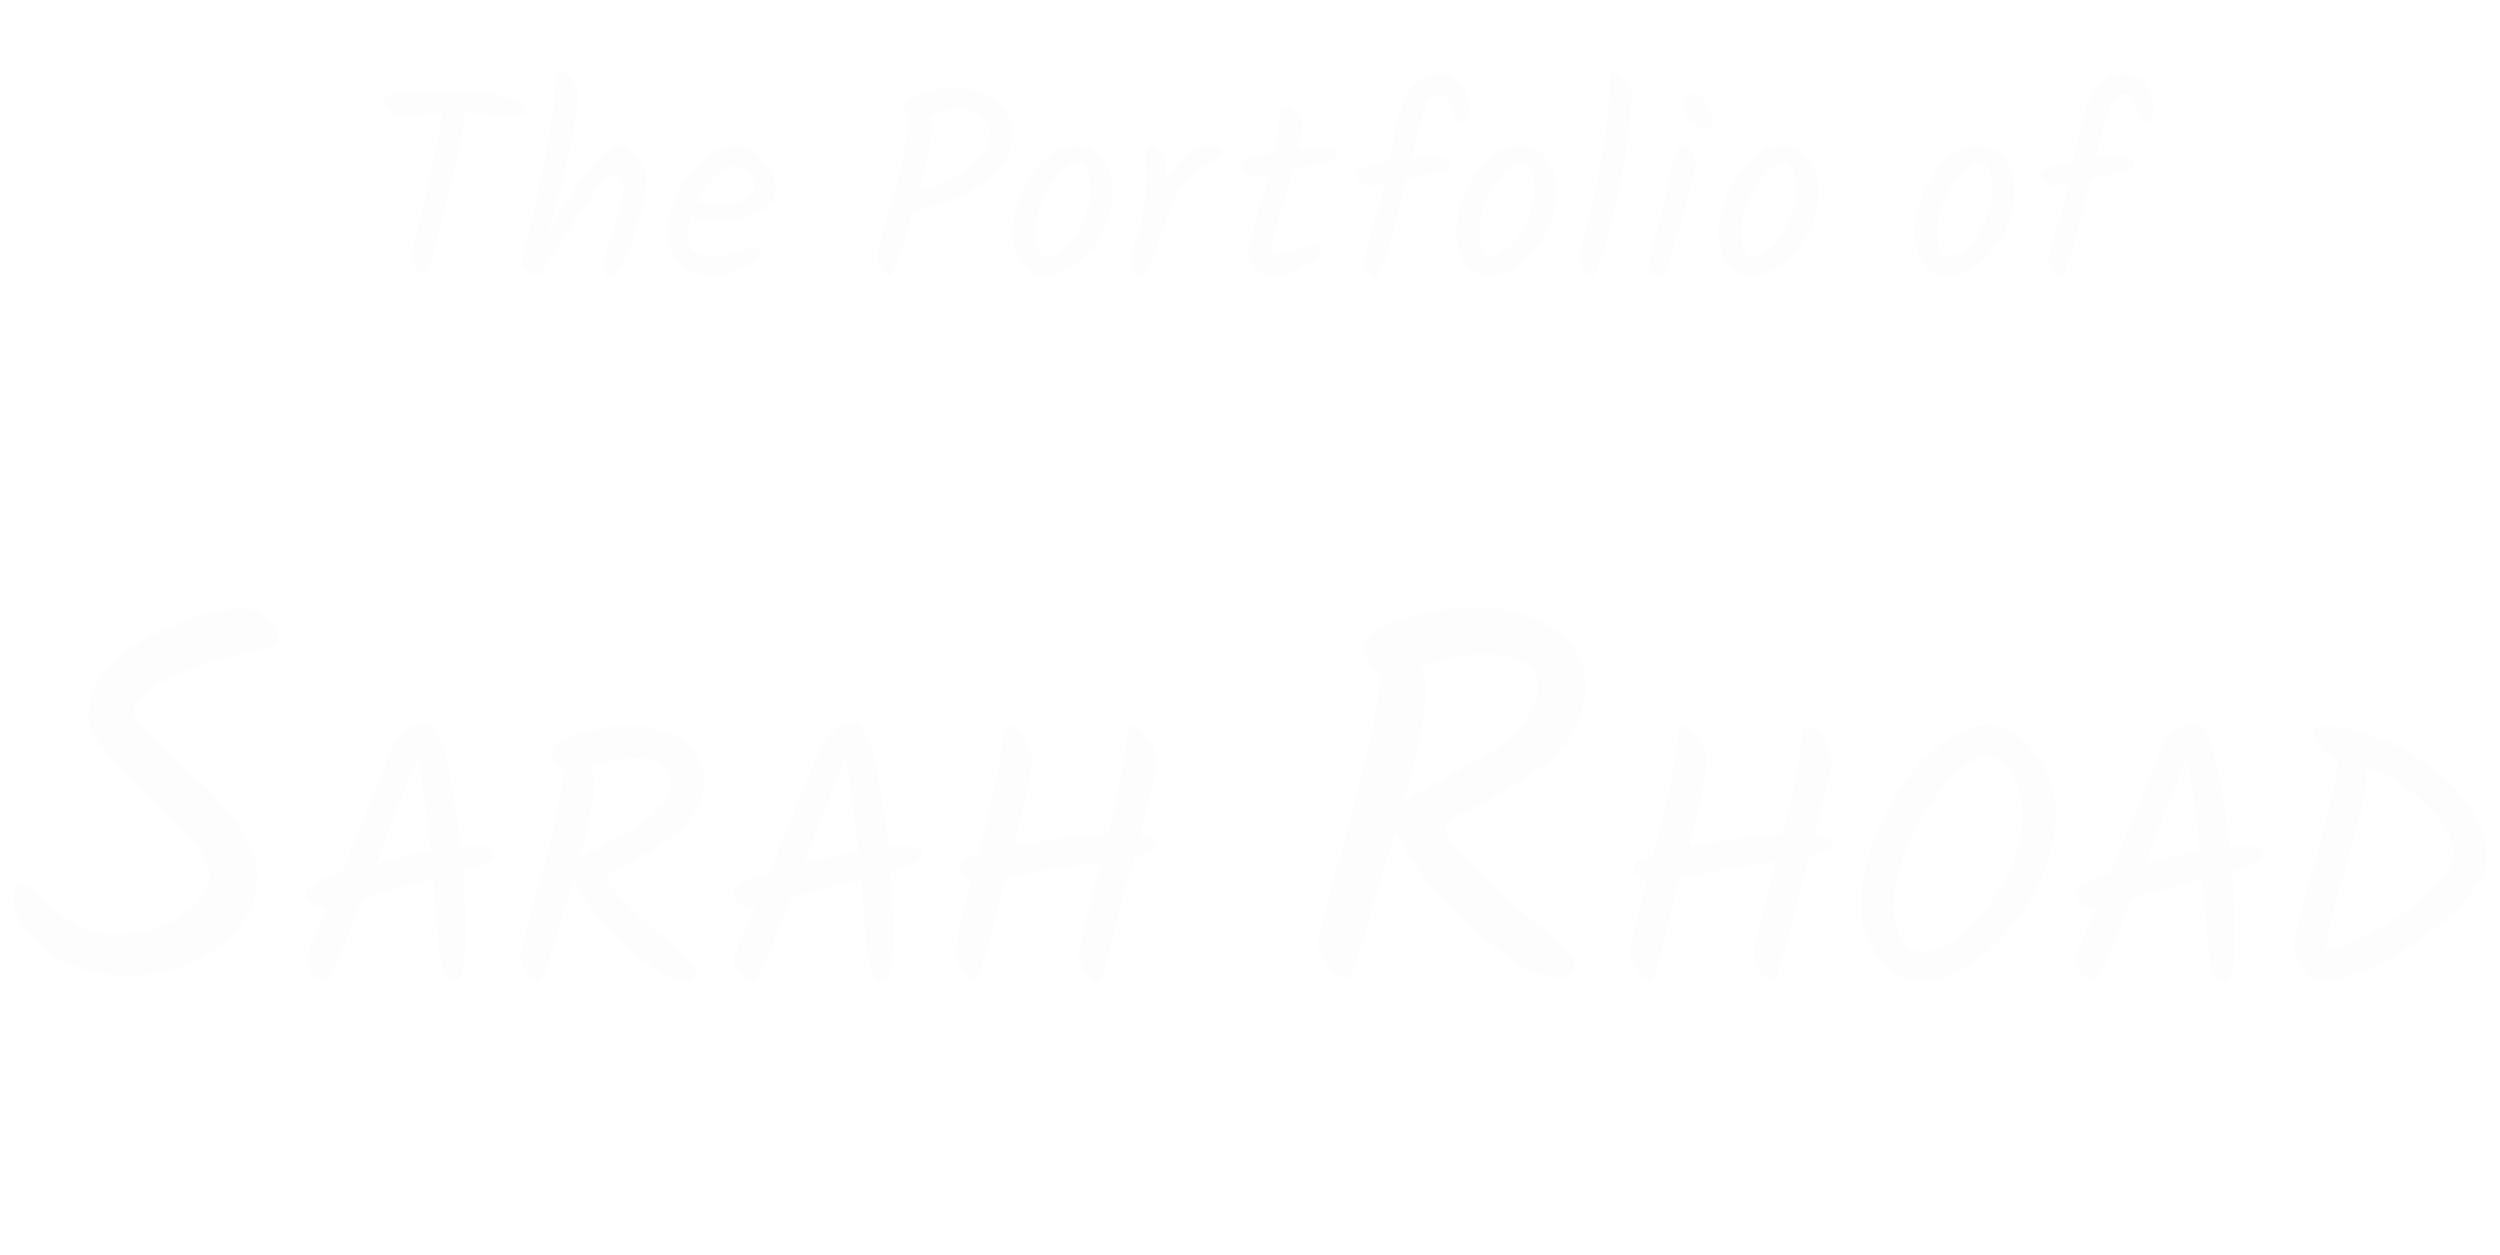 <svg width="456" height="229" viewBox="0 0 456 229" fill="none" xmlns="http://www.w3.org/2000/svg">
<g filter="url(#filter0_d)">
<path d="M88.224 154.042C88.224 154.878 86.288 155.846 82.416 156.946C82.768 161.522 82.944 165.416 82.944 168.628C82.944 174.172 82.24 176.944 80.832 176.944C80.084 176.944 79.49 176.482 79.05 175.558C78.61 174.634 78.258 173.028 77.994 170.74C77.686 166.516 77.356 162.38 77.004 158.332C75.024 158.86 73.22 159.344 71.592 159.784C69.964 160.18 67.5 160.84 64.2 161.764C60.328 171.884 58.04 176.944 57.336 176.944C56.632 176.944 55.862 176.526 55.026 175.69C54.234 174.81 53.838 173.886 53.838 172.918C53.838 172.478 55.092 169.354 57.6 163.546H57.138C56.258 163.546 55.466 163.26 54.762 162.688C54.102 162.116 53.772 161.412 53.772 160.576C53.772 159.696 55.95 158.552 60.306 157.144C61.01 155.56 61.582 154.13 62.022 152.854C63.034 150.346 64.442 146.914 66.246 142.558C68.05 138.202 69.194 135.43 69.678 134.242C70.162 133.01 70.998 131.976 72.186 131.14C73.418 130.26 74.606 129.82 75.75 129.82C77.114 129.82 78.324 131.998 79.38 136.354C80.48 140.71 81.36 146.1 82.02 152.524C83.252 152.392 84.33 152.326 85.254 152.326C87.234 152.326 88.224 152.898 88.224 154.042ZM66.642 155.428C69.766 154.592 73.066 153.888 76.542 153.316C75.75 145.792 74.98 140.138 74.232 136.354C72.252 140.886 69.722 147.244 66.642 155.428ZM96.434 176.944C95.774 176.944 95.026 176.46 94.19 175.492C93.354 174.524 92.936 173.556 92.936 172.588C92.936 171.576 94.146 166.802 96.566 158.266C98.986 149.73 100.372 143.24 100.724 138.796C100.152 138.444 99.646 137.894 99.206 137.146C98.766 136.398 98.546 135.738 98.546 135.166C98.546 134.154 100.042 133.12 103.034 132.064C106.026 130.964 109.326 130.414 112.934 130.414C116.586 130.414 119.732 131.294 122.372 133.054C125.056 134.77 126.398 137.212 126.398 140.38C126.398 142.536 125.782 144.56 124.55 146.452C123.362 148.3 121.888 149.818 120.128 151.006C118.412 152.194 116.696 153.25 114.98 154.174C113.264 155.098 111.79 155.868 110.558 156.484C109.37 157.056 108.776 157.474 108.776 157.738C108.776 158.706 109.524 159.96 111.02 161.5C112.56 163.04 113.638 164.096 114.254 164.668C114.87 165.24 115.684 166.01 116.696 166.978C117.708 167.902 118.654 168.738 119.534 169.486C120.458 170.234 121.184 170.85 121.712 171.334C122.284 171.818 122.856 172.324 123.428 172.852C124.528 173.864 125.078 174.678 125.078 175.294C125.078 176.35 124.352 176.878 122.9 176.878C120.26 176.878 116.498 174.59 111.614 170.014C106.73 165.394 103.738 161.478 102.638 158.266C100.57 165.13 99.382 169.112 99.074 170.212C98.766 171.268 98.414 172.368 98.018 173.512C97.314 175.8 96.786 176.944 96.434 176.944ZM106.4 140.578C106.4 143.438 105.476 148.168 103.628 154.768C104.376 154.196 105.806 153.36 107.918 152.26C110.03 151.116 111.922 150.082 113.594 149.158C115.31 148.19 116.872 146.914 118.28 145.33C119.688 143.746 120.392 142.096 120.392 140.38C120.392 137.652 118.016 136.288 113.264 136.288C111.108 136.288 108.6 136.838 105.74 137.938C106.18 138.906 106.4 139.786 106.4 140.578ZM166.261 154.042C166.261 154.878 164.325 155.846 160.453 156.946C160.805 161.522 160.981 165.416 160.981 168.628C160.981 174.172 160.277 176.944 158.869 176.944C158.121 176.944 157.527 176.482 157.087 175.558C156.647 174.634 156.295 173.028 156.031 170.74C155.723 166.516 155.393 162.38 155.041 158.332C153.061 158.86 151.257 159.344 149.629 159.784C148.001 160.18 145.537 160.84 142.237 161.764C138.365 171.884 136.077 176.944 135.373 176.944C134.669 176.944 133.899 176.526 133.063 175.69C132.271 174.81 131.875 173.886 131.875 172.918C131.875 172.478 133.129 169.354 135.637 163.546H135.175C134.295 163.546 133.503 163.26 132.799 162.688C132.139 162.116 131.809 161.412 131.809 160.576C131.809 159.696 133.987 158.552 138.343 157.144C139.047 155.56 139.619 154.13 140.059 152.854C141.071 150.346 142.479 146.914 144.283 142.558C146.087 138.202 147.231 135.43 147.715 134.242C148.199 133.01 149.035 131.976 150.223 131.14C151.455 130.26 152.643 129.82 153.787 129.82C155.151 129.82 156.361 131.998 157.417 136.354C158.517 140.71 159.397 146.1 160.057 152.524C161.289 152.392 162.367 152.326 163.291 152.326C165.271 152.326 166.261 152.898 166.261 154.042ZM144.679 155.428C147.803 154.592 151.103 153.888 154.579 153.316C153.787 145.792 153.017 140.138 152.269 136.354C150.289 140.886 147.759 147.244 144.679 155.428ZM175.792 176.878C175.264 176.878 174.538 176.306 173.614 175.162C172.69 173.974 172.228 172.852 172.228 171.796C172.228 170.74 173.196 166.428 175.132 158.86C174.56 158.64 174.054 158.266 173.614 157.738C173.218 157.166 173.02 156.528 173.02 155.824C173.02 155.252 174.164 154.614 176.452 153.91C179.4 142.382 180.874 135.232 180.874 132.46C180.874 131.712 180.962 131.206 181.138 130.942C181.358 130.634 181.754 130.48 182.326 130.48C182.942 130.48 183.734 131.162 184.702 132.526C185.714 133.89 186.22 135.43 186.22 137.146C186.22 138.818 185.142 143.9 182.986 152.392C188.794 151.204 194.492 150.434 200.08 150.082C202.324 140.93 203.446 135.056 203.446 132.46C203.446 131.14 203.886 130.48 204.766 130.48C205.514 130.48 206.394 131.162 207.406 132.526C208.418 133.89 208.924 135.32 208.924 136.816C208.924 138.268 207.934 142.734 205.954 150.214C207.978 150.522 208.99 151.138 208.99 152.062C208.99 152.942 207.626 153.668 204.898 154.24C203.49 159.432 202.522 163.04 201.994 165.064C201.51 167.044 201.114 168.628 200.806 169.816C200.498 171.004 200.168 172.192 199.816 173.38C199.2 175.712 198.65 176.878 198.166 176.878C197.55 176.878 196.824 176.372 195.988 175.36C195.196 174.304 194.8 173.226 194.8 172.126C194.8 171.026 196.12 165.372 198.76 155.164C192.336 156.044 186.55 157.056 181.402 158.2C180.786 160.488 180.192 162.71 179.62 164.866C179.092 166.978 178.674 168.628 178.366 169.816C178.058 171.004 177.728 172.192 177.376 173.38C176.76 175.712 176.232 176.878 175.792 176.878Z" fill="#FDFDFD"/>
<path d="M44.928 157.456C44.928 162.704 42.56 167.12 37.824 170.704C33.088 174.224 27.648 175.984 21.504 175.984C15.424 175.984 10.4 174.416 6.432 171.28C2.464 168.08 0.48 165.072 0.48 162.256C0.48 160.336 1.056 159.376 2.208 159.376C3.232 159.376 5.248 160.912 8.256 163.984C9.408 165.072 10.944 166.096 12.864 167.056C14.848 168.016 16.928 168.496 19.104 168.496C23.584 168.496 27.552 167.344 31.008 165.04C34.528 162.736 36.288 160.24 36.288 157.552C36.288 155.824 35.136 153.616 32.832 150.928C30.528 148.24 27.968 145.712 25.152 143.344C22.4 140.912 19.872 138.32 17.568 135.568C15.264 132.816 14.112 130.64 14.112 129.04C14.112 127.44 14.432 125.744 15.072 123.952C15.712 122.16 16.416 120.848 17.184 120.016C19.68 117.264 23.552 114.736 28.8 112.432C34.112 110.128 38.56 108.976 42.144 108.976C44 108.976 45.568 109.584 46.848 110.8C48.128 112.016 48.768 113.296 48.768 114.64C48.768 115.28 48.096 115.792 46.752 116.176C45.408 116.56 43.36 117.072 40.608 117.712C37.92 118.288 35.52 118.992 33.408 119.824C26.048 122.64 22.368 125.36 22.368 127.984C22.368 129.392 26.112 133.328 33.6 139.792C36.48 142.288 39.072 145.2 41.376 148.528C43.744 151.792 44.928 154.768 44.928 157.456Z" fill="#FDFDFD"/>
<path d="M298.92 176.878C298.392 176.878 297.666 176.306 296.742 175.162C295.818 173.974 295.356 172.852 295.356 171.796C295.356 170.74 296.324 166.428 298.26 158.86C297.688 158.64 297.182 158.266 296.742 157.738C296.346 157.166 296.148 156.528 296.148 155.824C296.148 155.252 297.292 154.614 299.58 153.91C302.528 142.382 304.002 135.232 304.002 132.46C304.002 131.712 304.09 131.206 304.266 130.942C304.486 130.634 304.882 130.48 305.454 130.48C306.07 130.48 306.862 131.162 307.83 132.526C308.842 133.89 309.348 135.43 309.348 137.146C309.348 138.818 308.27 143.9 306.114 152.392C311.922 151.204 317.62 150.434 323.208 150.082C325.452 140.93 326.574 135.056 326.574 132.46C326.574 131.14 327.014 130.48 327.894 130.48C328.642 130.48 329.522 131.162 330.534 132.526C331.546 133.89 332.052 135.32 332.052 136.816C332.052 138.268 331.062 142.734 329.082 150.214C331.106 150.522 332.118 151.138 332.118 152.062C332.118 152.942 330.754 153.668 328.026 154.24C326.618 159.432 325.65 163.04 325.122 165.064C324.638 167.044 324.242 168.628 323.934 169.816C323.626 171.004 323.296 172.192 322.944 173.38C322.328 175.712 321.778 176.878 321.294 176.878C320.678 176.878 319.952 176.372 319.116 175.36C318.324 174.304 317.928 173.226 317.928 172.126C317.928 171.026 319.248 165.372 321.888 155.164C315.464 156.044 309.678 157.056 304.53 158.2C303.914 160.488 303.32 162.71 302.748 164.866C302.22 166.978 301.802 168.628 301.494 169.816C301.186 171.004 300.856 172.192 300.504 173.38C299.888 175.712 299.36 176.878 298.92 176.878ZM356.335 167.77C359.239 165.174 361.725 161.984 363.793 158.2C365.861 154.372 366.895 150.764 366.895 147.376C366.895 143.988 366.235 141.238 364.915 139.126C363.639 137.014 362.121 135.958 360.361 135.958C358.601 135.958 356.401 137.322 353.761 140.05C351.121 142.778 348.745 146.364 346.633 150.808C344.521 155.208 343.465 159.432 343.465 163.48C343.465 165.9 343.993 167.88 345.049 169.42C346.105 170.916 347.337 171.664 348.745 171.664C350.945 171.664 353.475 170.366 356.335 167.77ZM348.349 176.878C345.445 176.878 342.893 175.448 340.693 172.588C338.537 169.728 337.459 166.824 337.459 163.876C337.459 159.872 338.185 155.802 339.637 151.666C341.133 147.53 342.981 143.922 345.181 140.842C347.425 137.762 349.889 135.254 352.573 133.318C355.257 131.338 357.743 130.348 360.031 130.348C363.727 130.348 366.807 132.042 369.271 135.43C371.735 138.774 372.967 142.558 372.967 146.782C372.967 151.006 371.801 155.45 369.469 160.114C367.137 164.734 364.013 168.694 360.097 171.994C356.225 175.25 352.309 176.878 348.349 176.878ZM410.935 154.042C410.935 154.878 408.999 155.846 405.127 156.946C405.479 161.522 405.655 165.416 405.655 168.628C405.655 174.172 404.951 176.944 403.543 176.944C402.795 176.944 402.201 176.482 401.761 175.558C401.321 174.634 400.969 173.028 400.705 170.74C400.397 166.516 400.067 162.38 399.715 158.332C397.735 158.86 395.931 159.344 394.303 159.784C392.675 160.18 390.211 160.84 386.911 161.764C383.039 171.884 380.751 176.944 380.047 176.944C379.343 176.944 378.573 176.526 377.737 175.69C376.945 174.81 376.549 173.886 376.549 172.918C376.549 172.478 377.803 169.354 380.311 163.546H379.849C378.969 163.546 378.177 163.26 377.473 162.688C376.813 162.116 376.483 161.412 376.483 160.576C376.483 159.696 378.661 158.552 383.017 157.144C383.721 155.56 384.293 154.13 384.733 152.854C385.745 150.346 387.153 146.914 388.957 142.558C390.761 138.202 391.905 135.43 392.389 134.242C392.873 133.01 393.709 131.976 394.897 131.14C396.129 130.26 397.317 129.82 398.461 129.82C399.825 129.82 401.035 131.998 402.091 136.354C403.191 140.71 404.071 146.1 404.731 152.524C405.963 152.392 407.041 152.326 407.965 152.326C409.945 152.326 410.935 152.898 410.935 154.042ZM389.353 155.428C392.477 154.592 395.777 153.888 399.253 153.316C398.461 145.792 397.691 140.138 396.943 136.354C394.963 140.886 392.433 147.244 389.353 155.428ZM421.192 130.414C425.328 130.414 429.728 131.492 434.392 133.648C439.1 135.804 443.148 138.796 446.536 142.624C449.924 146.408 451.618 150.346 451.618 154.438C451.618 157.122 449.748 160.29 446.008 163.942C442.312 167.55 438.022 170.652 433.138 173.248C428.254 175.8 424.206 177.076 420.994 177.076C420.158 177.076 419.19 176.372 418.09 174.964C417.034 173.512 416.506 172.06 416.506 170.608C416.506 169.112 417.782 163.788 420.334 154.636C422.886 145.484 424.272 139.456 424.492 136.552C423.084 135.98 421.962 135.232 421.126 134.308C420.29 133.384 419.872 132.504 419.872 131.668C419.872 130.832 420.312 130.414 421.192 130.414ZM445.546 153.712C445.546 150.984 443.918 148.036 440.662 144.868C437.406 141.656 433.622 139.346 429.31 137.938C429.53 138.73 429.64 139.676 429.64 140.776C429.64 141.832 429.244 143.834 428.452 146.782C427.704 149.73 426.318 154.658 424.294 161.566C423.458 164.47 422.776 167.66 422.248 171.136C425.284 170.74 428.672 169.42 432.412 167.176C436.196 164.888 439.32 162.446 441.784 159.85C444.292 157.254 445.546 155.208 445.546 153.712Z" fill="#FDFDFD"/>
<path d="M243.6 176.464C242.64 176.464 241.552 175.76 240.336 174.352C239.12 172.944 238.512 171.536 238.512 170.128C238.512 168.656 240.272 161.712 243.792 149.296C247.312 136.88 249.328 127.44 249.84 120.976C249.008 120.464 248.272 119.664 247.632 118.576C246.992 117.488 246.672 116.528 246.672 115.696C246.672 114.224 248.848 112.72 253.2 111.184C257.552 109.584 262.352 108.784 267.6 108.784C272.912 108.784 277.488 110.064 281.328 112.624C285.232 115.12 287.184 118.672 287.184 123.28C287.184 126.416 286.288 129.36 284.496 132.112C282.768 134.8 280.624 137.008 278.064 138.736C275.568 140.464 273.072 142 270.576 143.344C268.08 144.688 265.936 145.808 264.144 146.704C262.416 147.536 261.552 148.144 261.552 148.528C261.552 149.936 262.64 151.76 264.816 154C267.056 156.24 268.624 157.776 269.52 158.608C270.416 159.44 271.6 160.56 273.072 161.968C274.544 163.312 275.92 164.528 277.2 165.616C278.544 166.704 279.6 167.6 280.368 168.304C281.2 169.008 282.032 169.744 282.864 170.512C284.464 171.984 285.264 173.168 285.264 174.064C285.264 175.6 284.208 176.368 282.096 176.368C278.256 176.368 272.784 173.04 265.68 166.384C258.576 159.664 254.224 153.968 252.624 149.296C249.616 159.28 247.888 165.072 247.44 166.672C246.992 168.208 246.48 169.808 245.904 171.472C244.88 174.8 244.112 176.464 243.6 176.464ZM258.096 123.568C258.096 127.728 256.752 134.608 254.064 144.208C255.152 143.376 257.232 142.16 260.304 140.56C263.376 138.896 266.128 137.392 268.56 136.048C271.056 134.64 273.328 132.784 275.376 130.48C277.424 128.176 278.448 125.776 278.448 123.28C278.448 119.312 274.992 117.328 268.08 117.328C264.944 117.328 261.296 118.128 257.136 119.728C257.776 121.136 258.096 122.416 258.096 123.568Z" fill="#FDFDFD"/>
</g>
<path d="M80.632 20.664L72.424 21.048C71.912 21.048 71.384 20.712 70.84 20.04C70.296 19.368 70.024 18.712 70.024 18.072C70.024 17.496 70.936 17.128 72.76 16.968C74.616 16.808 78.664 16.728 84.904 16.728C88.136 16.728 90.792 17.08 92.872 17.784C94.984 18.488 96.04 19.272 96.04 20.136C96.04 20.744 95.512 21.048 94.456 21.048C93.4 21.048 91.928 20.984 90.04 20.856C88.152 20.728 86.344 20.648 84.616 20.616C84.712 20.936 84.76 21.288 84.76 21.672C84.76 22.856 83.512 28.36 81.016 38.184C80.76 39.208 80.376 40.808 79.864 42.984C79.352 45.16 78.968 46.68 78.712 47.544C78.264 49.24 77.864 50.088 77.512 50.088C77.032 50.088 76.488 49.736 75.88 49.032C75.304 48.296 75.016 47.56 75.016 46.824C75.016 46.088 75.88 42.312 77.608 35.496C79.336 28.648 80.344 23.704 80.632 20.664ZM101.28 14.904C101.28 13.656 101.664 13.032 102.432 13.032C103.04 13.032 103.68 13.512 104.352 14.472C105.056 15.432 105.408 16.36 105.408 17.256C105.408 19.336 104.88 22.888 103.824 27.912C102.8 32.904 101.456 37.896 99.791 42.888C102.992 37.096 105.664 32.92 107.808 30.36C109.984 27.768 111.84 26.472 113.376 26.472C114.208 26.472 115.168 27.192 116.256 28.632C117.376 30.072 117.936 31.512 117.936 32.952C117.936 34.392 117.536 36.552 116.736 39.432C114.752 46.664 112.88 50.28 111.12 50.28C110.416 50.28 110.064 49.8 110.064 48.84C110.064 47.88 110.448 46.264 111.216 43.992C112.912 39.032 113.76 35.688 113.76 33.96C113.76 33.384 113.616 32.904 113.328 32.52C113.04 32.136 112.688 31.944 112.272 31.944C111.856 31.944 111.344 32.168 110.736 32.616C110.128 33.064 109.392 33.848 108.528 34.968C107.44 36.408 106.304 38.024 105.12 39.816C103.968 41.608 103.264 42.696 103.008 43.08C102.784 43.432 102.368 44.088 101.76 45.048C101.184 46.008 100.752 46.728 100.464 47.208C100.176 47.656 99.823 48.152 99.407 48.696C98.671 49.752 98.112 50.28 97.728 50.28C97.344 50.28 96.832 49.928 96.192 49.224C95.552 48.488 95.231 47.88 95.231 47.4C95.231 46.888 95.407 45.944 95.76 44.568C97.359 38.424 98.368 34.216 98.784 31.944C100.448 23.624 101.28 17.944 101.28 14.904ZM141.462 34.44C141.462 36.136 140.534 37.528 138.678 38.616C136.854 39.672 134.774 40.2 132.438 40.2C130.134 40.2 128.038 39.944 126.15 39.432C125.702 40.84 125.478 42.104 125.478 43.224C125.478 44.312 125.814 45.16 126.486 45.768C127.19 46.376 128.326 46.68 129.894 46.68C131.494 46.68 133.126 46.408 134.79 45.864C136.486 45.288 137.414 45 137.574 45C138.406 45 138.822 45.32 138.822 45.96C138.822 46.824 137.846 47.768 135.894 48.792C133.942 49.784 132.038 50.28 130.182 50.28C127.686 50.28 125.654 49.544 124.086 48.072C122.518 46.568 121.734 44.68 121.734 42.408C121.734 40.136 122.342 37.768 123.558 35.304C124.774 32.808 126.342 30.712 128.262 29.016C130.182 27.32 132.086 26.472 133.974 26.472C135.862 26.472 137.574 27.368 139.11 29.16C140.678 30.952 141.462 32.712 141.462 34.44ZM134.214 30.264C133.03 30.264 131.798 30.888 130.518 32.136C129.238 33.352 128.15 34.872 127.254 36.696C128.534 36.984 129.99 37.128 131.622 37.128C133.254 37.128 134.678 36.872 135.894 36.36C137.11 35.816 137.718 35.112 137.718 34.248C137.718 33.384 137.318 32.504 136.518 31.608C135.75 30.712 134.982 30.264 134.214 30.264ZM184.689 24.456C184.689 27.912 183.025 30.84 179.697 33.24C176.401 35.64 172.033 37.368 166.593 38.424C164.257 46.328 162.865 50.28 162.417 50.28C161.969 50.28 161.441 49.928 160.833 49.224C160.225 48.488 159.921 47.768 159.921 47.064C159.921 46.328 160.385 44.408 161.313 41.304C164.193 31.736 165.697 25.064 165.825 21.288C165.057 20.584 164.673 19.944 164.673 19.368C164.673 18.568 165.761 17.8 167.937 17.064C170.113 16.328 172.193 15.96 174.177 15.96C177.249 15.96 179.761 16.744 181.713 18.312C183.697 19.88 184.689 21.928 184.689 24.456ZM180.465 24.744C180.465 23.336 179.921 22.184 178.833 21.288C177.777 20.36 176.497 19.896 174.993 19.896C173.489 19.896 171.665 20.376 169.521 21.336C169.841 22.04 170.001 22.696 170.001 23.304C170.001 25.096 169.217 28.888 167.649 34.68C171.489 33.656 174.577 32.248 176.913 30.456C179.281 28.632 180.465 26.728 180.465 24.744ZM198.943 34.632C198.943 33.544 198.767 32.52 198.415 31.56C198.063 30.568 197.551 29.848 196.879 29.4C194.671 30.008 192.767 31.72 191.167 34.536C189.599 37.32 188.815 39.944 188.815 42.408C188.815 44.872 189.423 46.408 190.639 47.016C192.943 46.568 194.895 45 196.495 42.312C198.127 39.592 198.943 37.032 198.943 34.632ZM186.319 35.064C187.439 32.568 188.895 30.52 190.687 28.92C192.511 27.288 194.367 26.472 196.255 26.472C198.175 26.472 199.775 27.288 201.055 28.92C202.335 30.52 202.975 32.488 202.975 34.824C202.975 37.128 202.415 39.496 201.295 41.928C200.175 44.328 198.623 46.328 196.639 47.928C194.687 49.496 192.607 50.28 190.399 50.28C188.767 50.28 187.407 49.528 186.319 48.024C185.231 46.52 184.687 44.616 184.687 42.312C184.687 39.976 185.231 37.56 186.319 35.064ZM209.077 32.328L208.933 28.728C208.933 27.224 209.285 26.472 209.989 26.472C210.597 26.472 211.173 26.872 211.717 27.672C212.293 28.44 212.581 29.368 212.581 30.456C212.581 31.512 212.549 32.312 212.485 32.856C215.269 28.632 217.909 26.52 220.405 26.52C221.973 26.52 222.757 26.904 222.757 27.672C222.757 28.056 222.581 28.408 222.229 28.728C221.877 29.048 221.317 29.416 220.549 29.832C218.853 30.568 217.413 31.704 216.229 33.24C215.077 34.744 214.133 36.456 213.397 38.376C212.661 40.296 212.069 41.912 211.621 43.224C211.205 44.536 210.885 45.56 210.661 46.296C210.437 47.032 210.181 47.752 209.893 48.456C209.381 49.736 208.789 50.376 208.117 50.376C207.573 50.376 207.125 50.072 206.773 49.464C206.453 48.824 206.293 48.216 206.293 47.64C206.293 47.032 206.565 45.848 207.109 44.088C208.421 40.056 209.077 36.136 209.077 32.328ZM231.784 45.48C231.784 46.088 232.136 46.392 232.84 46.392C234.056 46.392 235.528 46.056 237.256 45.384C239.016 44.68 239.992 44.328 240.184 44.328C240.76 44.328 241.048 44.632 241.048 45.24C241.048 46.168 240.088 47.24 238.168 48.456C236.28 49.672 234.552 50.28 232.984 50.28C231.448 50.28 230.168 49.864 229.144 49.032C228.12 48.168 227.608 47.288 227.608 46.392C227.608 45.496 227.8 44.36 228.184 42.984C228.568 41.576 229.112 39.736 229.816 37.464C230.552 35.16 231.128 33.256 231.544 31.752C230.04 32.104 229.032 32.28 228.52 32.28C228.008 32.28 227.496 32.024 226.984 31.512C226.504 30.968 226.264 30.456 226.264 29.976C226.264 29.208 228.344 28.472 232.504 27.768C233.08 25.112 233.368 22.76 233.368 20.712C233.368 19.752 233.688 19.272 234.328 19.272C234.872 19.272 235.544 19.624 236.344 20.328C237.144 21 237.544 21.768 237.544 22.632C237.544 23.496 237.272 25.016 236.728 27.192C238.552 27.032 240.008 26.952 241.096 26.952C243.016 26.952 243.976 27.368 243.976 28.2C243.976 28.68 243.448 29.08 242.392 29.4C241.368 29.72 239.192 30.216 235.864 30.888C235.192 33.416 234.344 36.312 233.32 39.576C232.296 42.808 231.784 44.776 231.784 45.48ZM250.827 50.376C250.411 50.376 249.963 50.072 249.483 49.464C249.003 48.856 248.763 48.36 248.763 47.976C248.763 47.592 248.923 46.84 249.243 45.72C250.843 39.96 251.931 35.848 252.507 33.384C251.131 33.704 250.187 33.864 249.675 33.864C249.163 33.864 248.651 33.64 248.139 33.192C247.627 32.744 247.371 32.248 247.371 31.704C247.371 31.16 248.091 30.68 249.531 30.264C251.387 29.816 252.667 29.528 253.371 29.4C253.691 27.864 253.931 26.68 254.091 25.848C254.859 21.432 255.899 18.248 257.211 16.296C258.523 14.344 260.299 13.368 262.539 13.368C264.139 13.368 265.451 14.008 266.475 15.288C267.499 16.536 268.011 18.024 268.011 19.752C268.011 21.448 267.563 22.296 266.667 22.296C265.899 22.296 265.275 21.432 264.795 19.704C264.635 19.064 264.363 18.472 263.979 17.928C263.595 17.384 263.131 17.112 262.587 17.112C262.043 17.112 261.547 17.368 261.099 17.88C260.651 18.36 260.251 19.064 259.899 19.992C258.971 22.584 258.331 24.952 257.979 27.096L257.595 28.776C258.779 28.616 259.947 28.536 261.099 28.536C262.283 28.536 263.131 28.664 263.643 28.92C264.187 29.176 264.459 29.496 264.459 29.88C264.459 30.488 263.931 30.952 262.875 31.272C261.819 31.592 259.755 32.008 256.683 32.52C254.411 41.736 252.859 47.224 252.027 48.984C251.579 49.912 251.179 50.376 250.827 50.376ZM279.913 34.632C279.913 33.544 279.737 32.52 279.385 31.56C279.033 30.568 278.521 29.848 277.849 29.4C275.641 30.008 273.737 31.72 272.137 34.536C270.569 37.32 269.785 39.944 269.785 42.408C269.785 44.872 270.393 46.408 271.609 47.016C273.913 46.568 275.865 45 277.465 42.312C279.097 39.592 279.913 37.032 279.913 34.632ZM267.289 35.064C268.409 32.568 269.865 30.52 271.657 28.92C273.481 27.288 275.337 26.472 277.225 26.472C279.145 26.472 280.745 27.288 282.025 28.92C283.305 30.52 283.945 32.488 283.945 34.824C283.945 37.128 283.385 39.496 282.265 41.928C281.145 44.328 279.593 46.328 277.609 47.928C275.657 49.496 273.577 50.28 271.369 50.28C269.737 50.28 268.377 49.528 267.289 48.024C266.201 46.52 265.657 44.616 265.657 42.312C265.657 39.976 266.201 37.56 267.289 35.064ZM297.583 17.064C297.583 23.08 296.335 30.888 293.839 40.488C292.239 47.016 291.119 50.28 290.479 50.28C290.031 50.28 289.503 49.928 288.895 49.224C288.319 48.52 288.031 47.976 288.031 47.592C288.031 47.208 288.495 45.224 289.423 41.64C290.351 38.056 291.279 33.656 292.207 28.44C293.135 23.192 293.599 18.472 293.599 14.28C293.599 13.832 293.663 13.512 293.791 13.32C293.919 13.128 294.191 13.032 294.607 13.032C295.023 13.032 295.615 13.496 296.383 14.424C297.183 15.32 297.583 16.2 297.583 17.064ZM306.997 19.656C306.997 19.016 307.253 18.408 307.765 17.832C308.277 17.256 308.789 16.968 309.301 16.968C309.845 16.968 310.485 17.624 311.221 18.936C311.957 20.216 312.325 21.288 312.325 22.152C312.325 22.472 312.181 22.76 311.893 23.016C311.605 23.272 311.301 23.4 310.981 23.4C310.213 23.4 309.349 22.936 308.389 22.008C307.461 21.08 306.997 20.296 306.997 19.656ZM306.757 26.472C307.365 26.472 307.941 26.84 308.485 27.576C309.029 28.312 309.301 29.032 309.301 29.736C309.301 30.44 308.837 32.552 307.909 36.072C306.981 39.56 305.813 43.48 304.405 47.832C303.861 49.432 303.173 50.232 302.341 50.232C301.893 50.232 301.509 50.056 301.189 49.704C300.869 49.32 300.709 48.904 300.709 48.456C300.709 47.976 300.821 47.24 301.045 46.248C301.301 45.224 301.653 43.88 302.101 42.216C302.581 40.52 302.949 39.144 303.205 38.088C303.493 37.032 303.781 35.848 304.069 34.536C304.357 33.192 304.581 32.12 304.741 31.32C304.933 30.488 305.141 29.656 305.365 28.824C305.813 27.256 306.277 26.472 306.757 26.472ZM327.746 34.632C327.746 33.544 327.57 32.52 327.218 31.56C326.866 30.568 326.354 29.848 325.682 29.4C323.474 30.008 321.57 31.72 319.97 34.536C318.402 37.32 317.618 39.944 317.618 42.408C317.618 44.872 318.226 46.408 319.442 47.016C321.746 46.568 323.698 45 325.298 42.312C326.93 39.592 327.746 37.032 327.746 34.632ZM315.122 35.064C316.242 32.568 317.698 30.52 319.49 28.92C321.314 27.288 323.17 26.472 325.058 26.472C326.978 26.472 328.578 27.288 329.858 28.92C331.138 30.52 331.778 32.488 331.778 34.824C331.778 37.128 331.218 39.496 330.098 41.928C328.978 44.328 327.426 46.328 325.442 47.928C323.49 49.496 321.41 50.28 319.202 50.28C317.57 50.28 316.21 49.528 315.122 48.024C314.034 46.52 313.49 44.616 313.49 42.312C313.49 39.976 314.034 37.56 315.122 35.064ZM363.482 34.632C363.482 33.544 363.306 32.52 362.954 31.56C362.602 30.568 362.09 29.848 361.418 29.4C359.21 30.008 357.306 31.72 355.706 34.536C354.138 37.32 353.354 39.944 353.354 42.408C353.354 44.872 353.962 46.408 355.178 47.016C357.482 46.568 359.434 45 361.034 42.312C362.666 39.592 363.482 37.032 363.482 34.632ZM350.858 35.064C351.978 32.568 353.434 30.52 355.226 28.92C357.05 27.288 358.906 26.472 360.794 26.472C362.714 26.472 364.314 27.288 365.594 28.92C366.874 30.52 367.514 32.488 367.514 34.824C367.514 37.128 366.954 39.496 365.834 41.928C364.714 44.328 363.162 46.328 361.178 47.928C359.226 49.496 357.146 50.28 354.938 50.28C353.306 50.28 351.946 49.528 350.858 48.024C349.77 46.52 349.226 44.616 349.226 42.312C349.226 39.976 349.77 37.56 350.858 35.064ZM375.632 50.376C375.216 50.376 374.768 50.072 374.288 49.464C373.808 48.856 373.568 48.36 373.568 47.976C373.568 47.592 373.728 46.84 374.048 45.72C375.648 39.96 376.736 35.848 377.312 33.384C375.936 33.704 374.992 33.864 374.48 33.864C373.968 33.864 373.456 33.64 372.944 33.192C372.432 32.744 372.176 32.248 372.176 31.704C372.176 31.16 372.896 30.68 374.336 30.264C376.192 29.816 377.472 29.528 378.176 29.4C378.496 27.864 378.736 26.68 378.896 25.848C379.664 21.432 380.704 18.248 382.016 16.296C383.328 14.344 385.104 13.368 387.344 13.368C388.944 13.368 390.256 14.008 391.28 15.288C392.304 16.536 392.816 18.024 392.816 19.752C392.816 21.448 392.368 22.296 391.472 22.296C390.704 22.296 390.08 21.432 389.6 19.704C389.44 19.064 389.168 18.472 388.784 17.928C388.4 17.384 387.936 17.112 387.392 17.112C386.848 17.112 386.352 17.368 385.904 17.88C385.456 18.36 385.056 19.064 384.704 19.992C383.776 22.584 383.136 24.952 382.784 27.096L382.4 28.776C383.584 28.616 384.752 28.536 385.904 28.536C387.088 28.536 387.936 28.664 388.448 28.92C388.992 29.176 389.264 29.496 389.264 29.88C389.264 30.488 388.736 30.952 387.68 31.272C386.624 31.592 384.56 32.008 381.488 32.52C379.216 41.736 377.664 47.224 376.832 48.984C376.384 49.912 375.984 50.376 375.632 50.376Z" fill="#FDFDFD"/>
<defs>
<filter id="filter0_d" x="0.48" y="108.784" width="455.138" height="72.292" filterUnits="userSpaceOnUse" color-interpolation-filters="sRGB">
<feFlood flood-opacity="0" result="BackgroundImageFix"/>
<feColorMatrix in="SourceAlpha" type="matrix" values="0 0 0 0 0 0 0 0 0 0 0 0 0 0 0 0 0 0 127 0"/>
<feOffset dx="2" dy="2"/>
<feGaussianBlur stdDeviation="1"/>
<feColorMatrix type="matrix" values="0 0 0 0 0 0 0 0 0 0 0 0 0 0 0 0 0 0 0.25 0"/>
<feBlend mode="normal" in2="BackgroundImageFix" result="effect1_dropShadow"/>
<feBlend mode="normal" in="SourceGraphic" in2="effect1_dropShadow" result="shape"/>
</filter>
</defs>
</svg>
